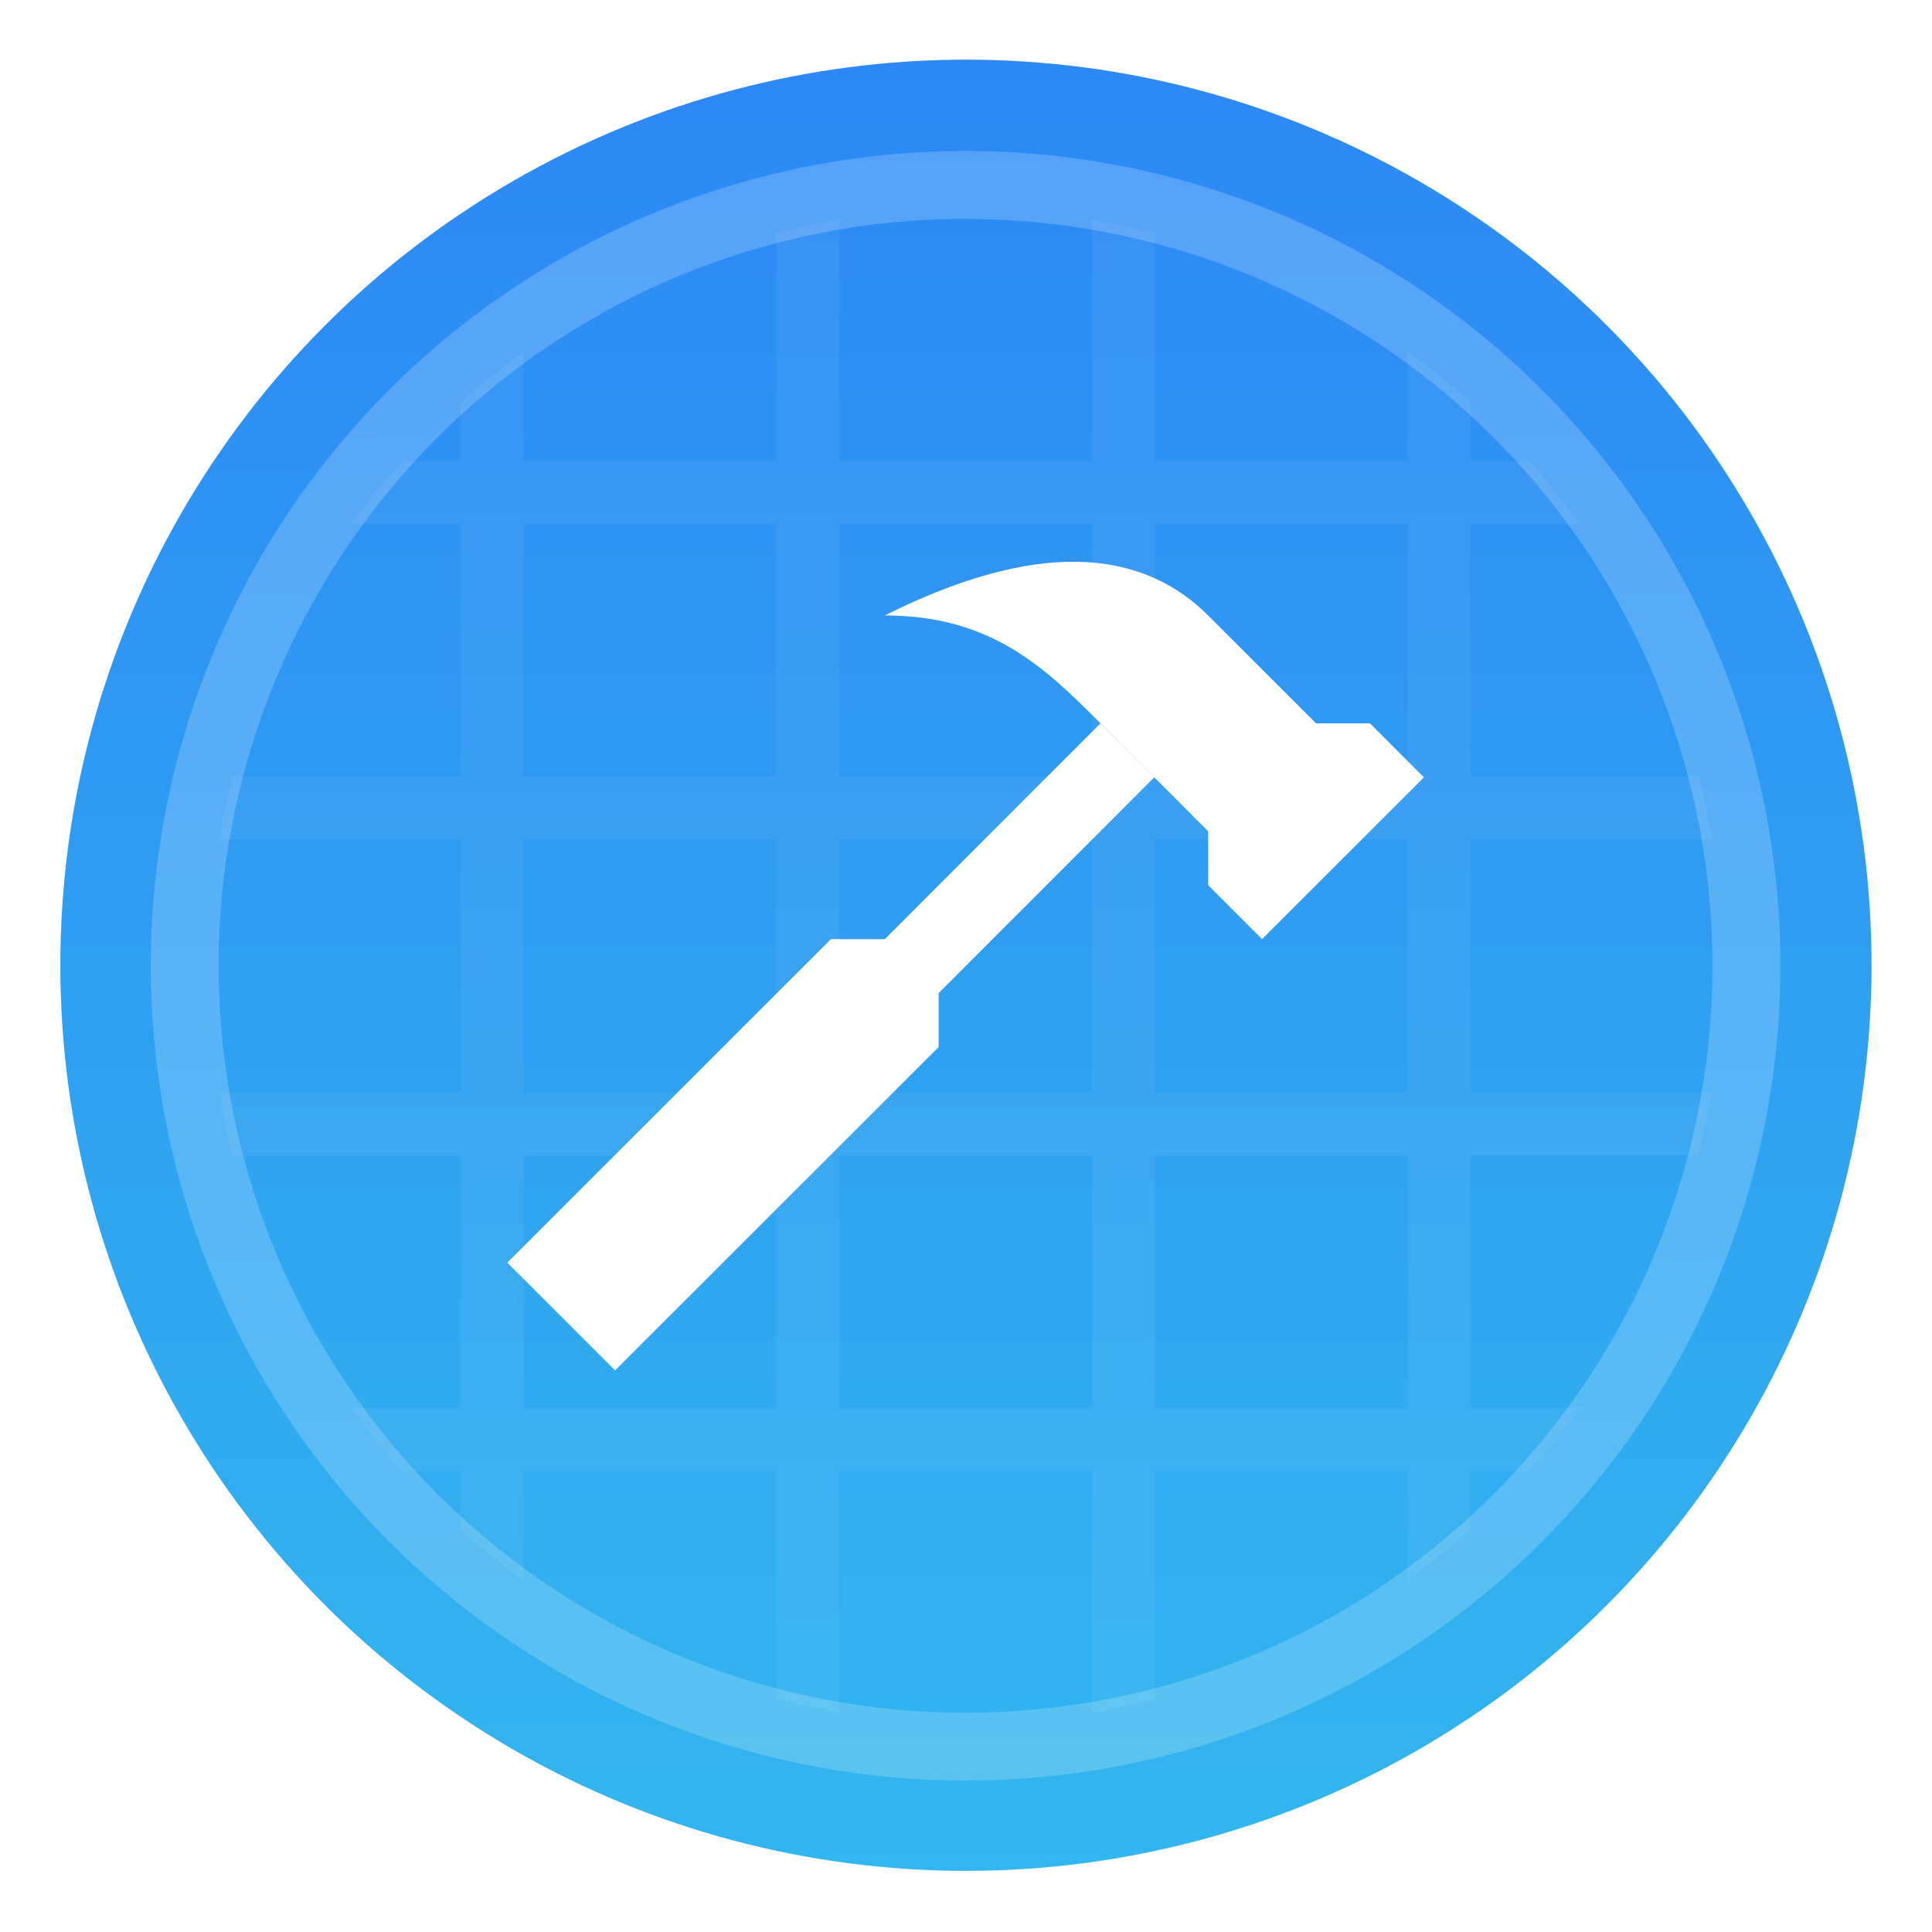 <svg width="64" height="64" version="1.1" viewBox="0 0 16.933 16.933" xmlns="http://www.w3.org/2000/svg">
 <defs>
  <linearGradient id="a" x1="8.466" x2="8.466" y1="280.6" y2="296.47" gradientTransform="translate(0,-280.07)" gradientUnits="userSpaceOnUse">
   <stop stop-color="#2c88f5" offset="0"/>
   <stop stop-color="#32b6ef" offset="1"/>
  </linearGradient>
  <filter id="c" x="-.056" y="-.064" width="1.113" height="1.128" color-interpolation-filters="sRGB">
   <feGaussianBlur stdDeviation="0.168"/>
  </filter>
  <filter id="b" x="-.036" y="-.036" width="1.072" height="1.072" color-interpolation-filters="sRGB">
   <feGaussianBlur stdDeviation="0.238"/>
  </filter>
 </defs>
 <circle cx="8.466" cy="8.46" r="7.937" filter="url(#b)" opacity=".25"/>
 <circle cx="8.466" cy="8.46" r="7.937" fill="url(#a)"/>
 <g transform="matrix(.964 0 0 .964 -.719 1.329)">
  <path d="m8.377 0.615a6.888 6.888 0 0 0-0.574 0.126v2.072h-2.297v-0.992a6.888 6.888 0 0 0-0.574 0.461v0.531h-0.532a6.888 6.888 0 0 0-0.463 0.574h0.995v2.296h-2.07a6.888 6.888 0 0 0-0.121 0.574h2.191v2.296h-2.198a6.888 6.888 0 0 0 0.126 0.574h2.072v2.297h-0.992a6.888 6.888 0 0 0 0.461 0.574h0.531v0.532a6.888 6.888 0 0 0 0.574 0.463v-0.995h2.297v2.068a6.888 6.888 0 0 0 0.574 0.122v-2.191h2.295v2.198a6.888 6.888 0 0 0 0.574-0.126v-2.072h2.296v0.992a6.888 6.888 0 0 0 0.574-0.461v-0.531h0.532a6.888 6.888 0 0 0 0.463-0.574h-0.995v-2.297h2.068a6.888 6.888 0 0 0 0.124-0.574h-2.192v-2.296h2.198a6.888 6.888 0 0 0-0.126-0.574h-2.072v-2.296h0.992a6.888 6.888 0 0 0-0.461-0.574h-0.531v-0.532a6.888 6.888 0 0 0-0.574-0.463v0.995h-2.295v-2.07a6.888 6.888 0 0 0-0.574-0.122v2.193h-2.296zm-2.87 2.772h2.295v2.296h-2.296zm2.87 0h2.295v2.296h-2.295zm2.87 0h2.296v2.296h-2.296zm-5.74 2.87h2.295v2.296h-2.296zm2.87 0h2.295v2.296h-2.295zm2.87 0h2.296v2.296h-2.296zm-5.74 2.87h2.295v2.297h-2.296zm2.87 0h2.295v2.297h-2.295zm2.87 0h2.296v2.297h-2.296z" fill="#fcfcfc" fill-opacity=".059" stroke-width="1.037"/>
  <path d="m9.525-0.006a7.408 7.408 0 0 0-7.408 7.408 7.408 7.408 0 0 0 7.408 7.408 7.408 7.408 0 0 0 7.408-7.408 7.408 7.408 0 0 0-7.408-7.408zm0 0.618a6.79 6.79 0 0 1 6.79 6.79 6.79 6.79 0 0 1-6.79 6.791 6.79 6.79 0 0 1-6.791-6.79 6.79 6.79 0 0 1 6.79-6.792z" fill="#fff" opacity=".2" stroke-width="1.037"/>
  <path transform="matrix(1.167 0 0 1.167 -.353 -2.468)" d="m9.157 5.317c-0.44 0.033-0.9 0.203-1.32 0.413 0.84 0 1.26 0.42 1.68 0.84l0.84 0.842v0.42l0.42 0.421 1.262-1.261-0.42-0.421h-0.42l-0.841-0.84c-0.34-0.34-0.76-0.446-1.201-0.414zm0.36 1.255-1.68 1.681h-0.42l-2.522 2.521 0.84 0.84 2.522-2.52v-0.42l1.68-1.682z" fill-rule="evenodd" filter="url(#c)" opacity=".15" stroke-width=".889"/>
  <path d="m10.33 3.735c-0.513 0.038-1.05 0.237-1.54 0.482 0.98 0 1.47 0.49 1.96 0.98l0.98 0.982v0.49l0.49 0.491 1.472-1.471-0.49-0.491h-0.49l-0.981-0.98c-0.397-0.397-0.887-0.52-1.401-0.483zm0.42 1.464-1.96 1.961h-0.49l-2.942 2.941 0.98 0.98 2.942-2.94v-0.49l1.96-1.962z" fill="#fff" fill-rule="evenodd" stroke-width="1.037"/>
 </g>
</svg>
